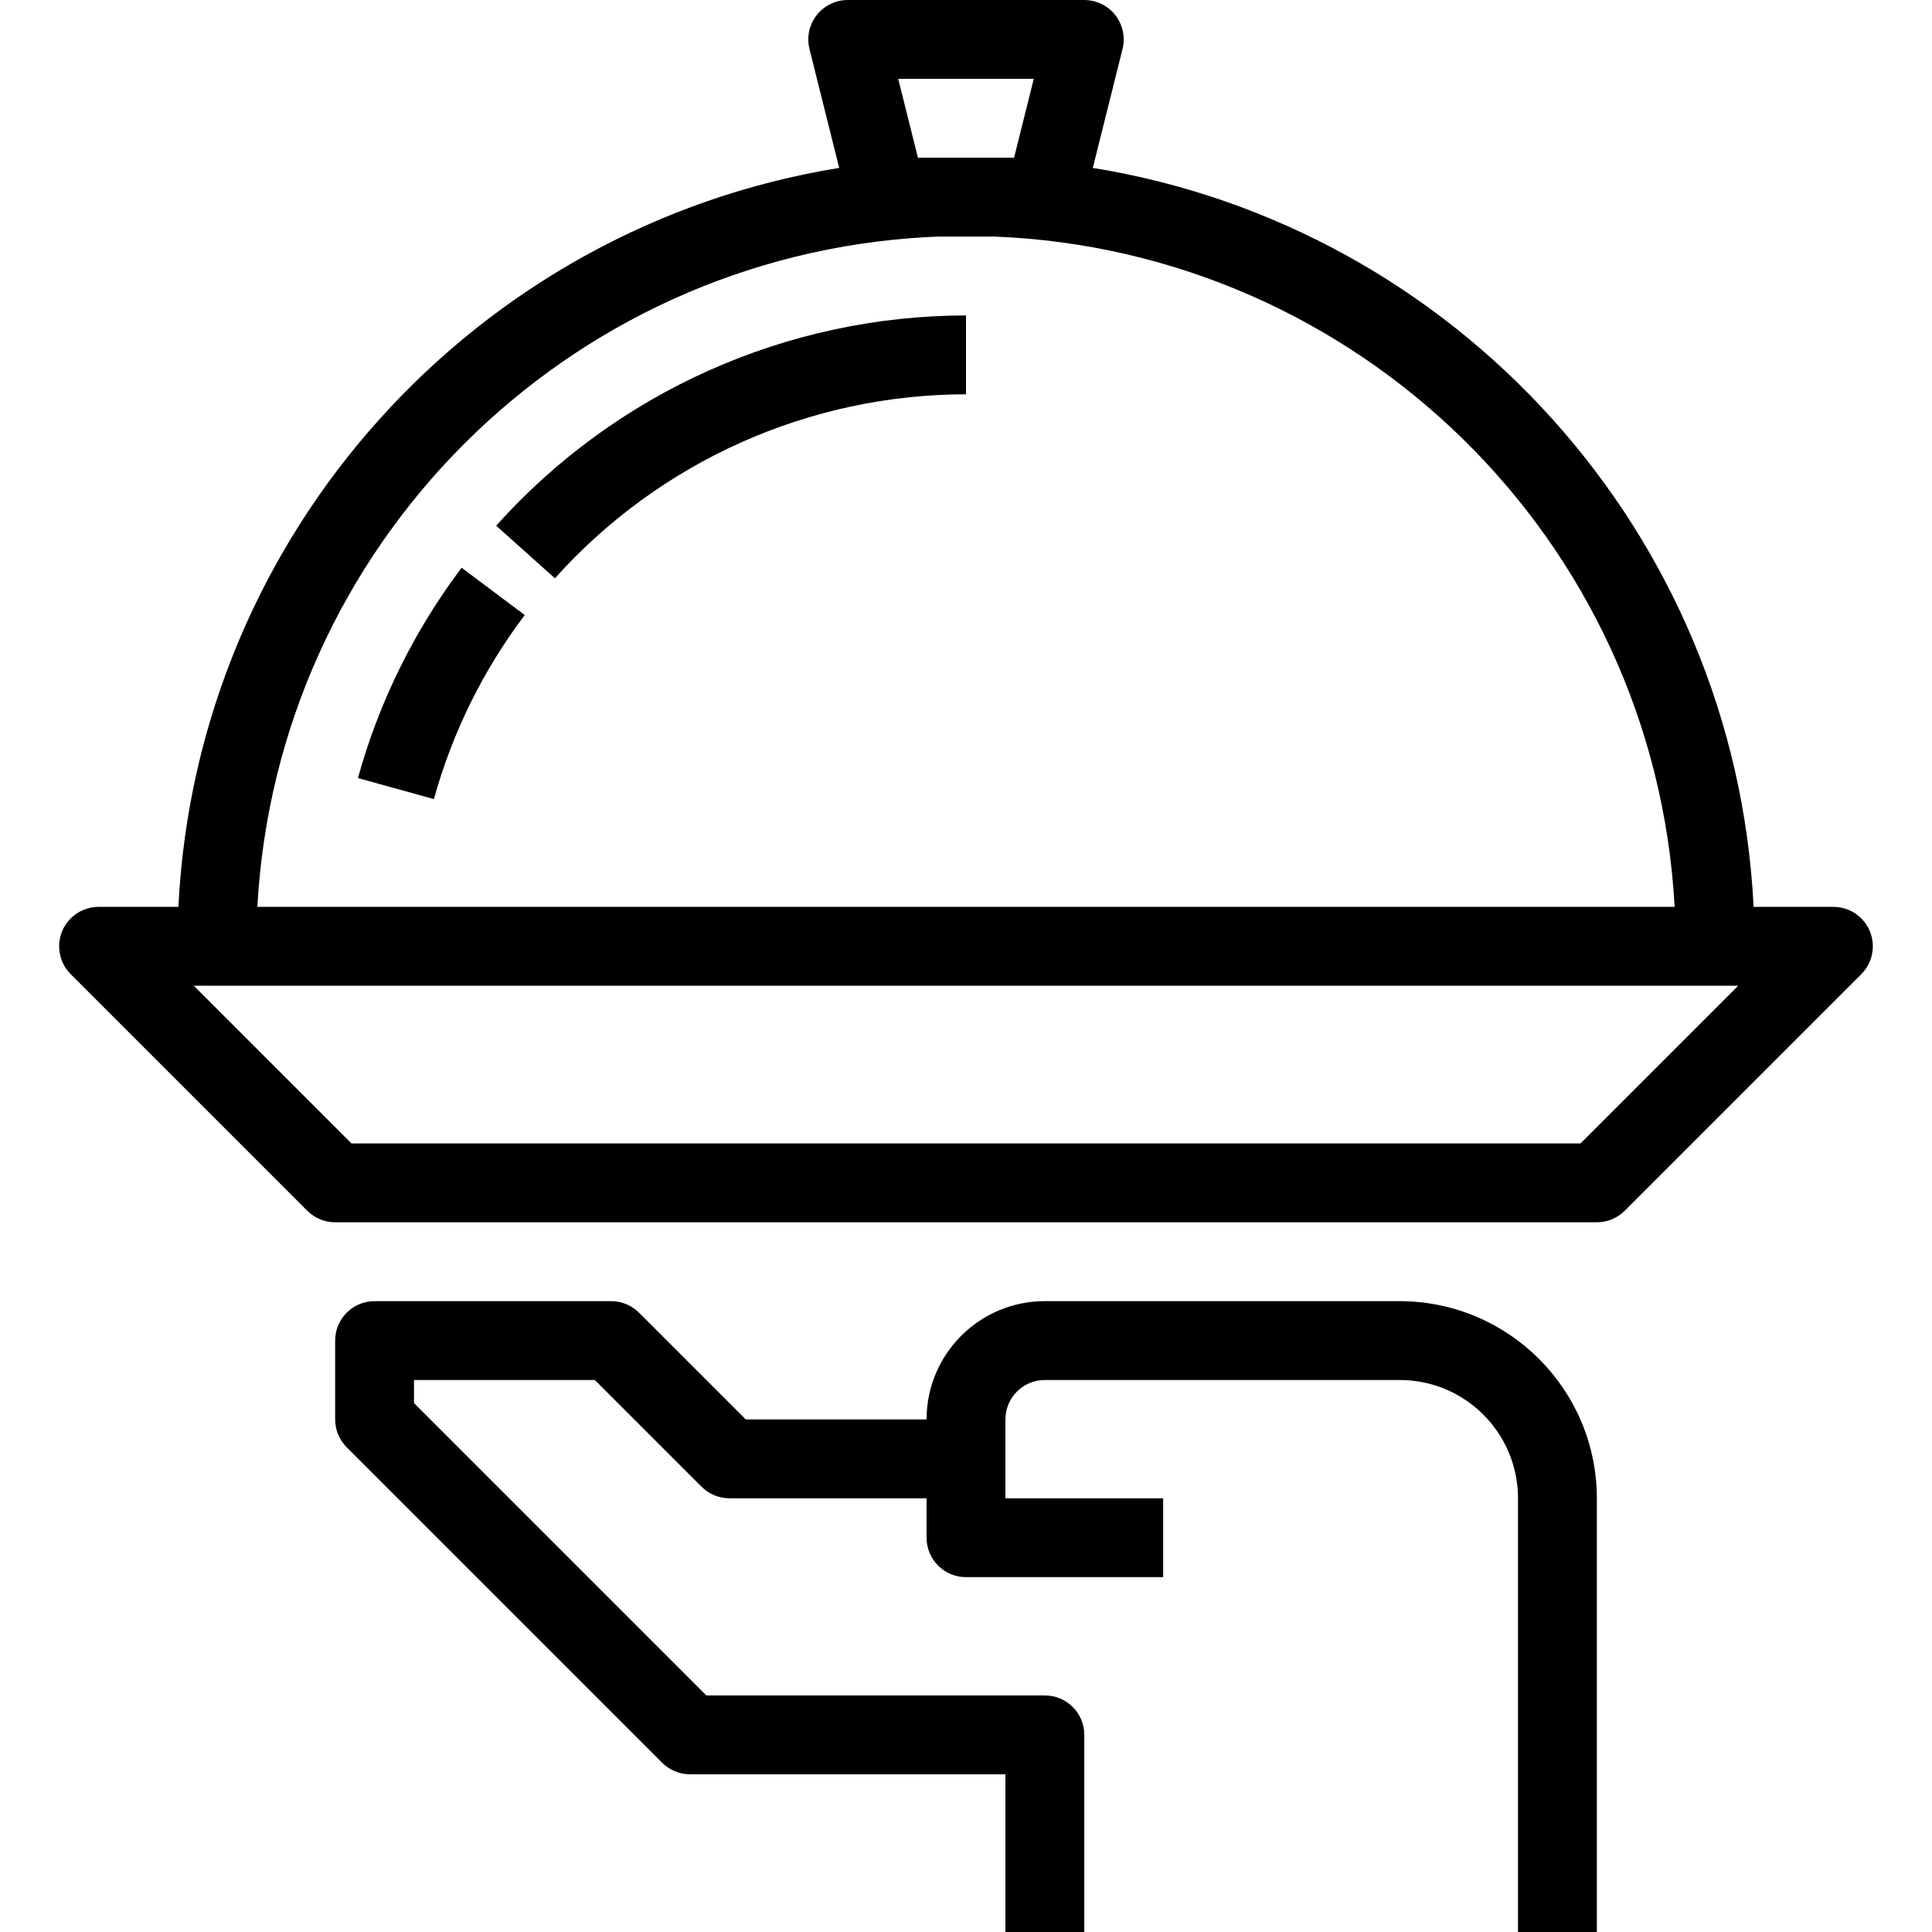 <?xml version="1.0" encoding="iso-8859-1"?>
<!-- Generator: Adobe Illustrator 19.0.0, SVG Export Plug-In . SVG Version: 6.00 Build 0)  -->
<svg version="1.1" id="Capa_1" xmlns="http://www.w3.org/2000/svg" xmlns:xlink="http://www.w3.org/1999/xlink" x="0px" y="0px"
	 viewBox="0 0 392 392" style="enable-background:new 0 0 392 392;" xml:space="preserve">
<g>
	<g>
		<g>
			<path d="M372,184h-16.199c-3.742-75.995-60.506-138.037-134.072-149.931l6.031-24.125C227.919,9.308,228,8.656,228,8
				c0-4.418-3.582-8-8-8h-48c-0.655,0-1.308,0.081-1.944,0.24c-4.286,1.074-6.89,5.418-5.816,9.704l6.031,24.125
				C96.706,45.963,39.942,108.005,36.199,184H20c-2.121,0-4.154,0.843-5.654,2.342c-3.125,3.124-3.125,8.189-0.002,11.314l48,48
				c1.5,1.5,3.534,2.344,5.656,2.344h256c2.122,0,4.156-0.844,5.656-2.344l48-48c1.499-1.5,2.342-3.534,2.342-5.654
				C379.999,187.583,376.418,184.001,372,184z M186.248,32l-4-16h27.504l-4,16H186.248z M188.116,48.1
				c0.795-0.044,1.586-0.07,2.379-0.1h11.283c73.394,2.862,133.904,61.187,138.006,136H52.216
				C56.237,110.675,114.79,52.121,188.116,48.1z M320.688,232H71.312l-32-32H44h304h4.688L320.688,232z"/>
			<path d="M100.672,106.664l11.92,10.672C133.836,93.617,164.158,80.043,196,80V64C159.609,64.047,124.952,79.557,100.672,106.664z
				"/>
			<path d="M72.624,157.864l15.416,4.272c3.735-13.497,9.986-26.167,18.424-37.344l-12.8-9.6
				C84.029,127.966,76.891,142.443,72.624,157.864z"/>
			<path d="M284,264h-72c-13.255,0-24,10.745-24,24h-36.688l-21.656-21.656c-1.5-1.5-3.534-2.344-5.656-2.344H76
				c-4.418,0-8,3.582-8,8v16c0,2.122,0.844,4.156,2.344,5.656l64,64c1.5,1.5,3.534,2.344,5.656,2.344h64v32h16v-40
				c0-4.418-3.582-8-8-8h-68.688L84,284.688V280h36.688l21.656,21.656c1.5,1.5,3.534,2.344,5.656,2.344h40v8c0,4.418,3.582,8,8,8h40
				v-16h-32v-16c0-4.418,3.582-8,8-8h72c13.255,0,24,10.745,24,24v88h16v-88C323.974,281.92,306.08,264.026,284,264z"/>
		</g>
	</g>
</g>
<g>
</g>
<g>
</g>
<g>
</g>
<g>
</g>
<g>
</g>
<g>
</g>
<g>
</g>
<g>
</g>
<g>
</g>
<g>
</g>
<g>
</g>
<g>
</g>
<g>
</g>
<g>
</g>
<g>
</g>
</svg>
